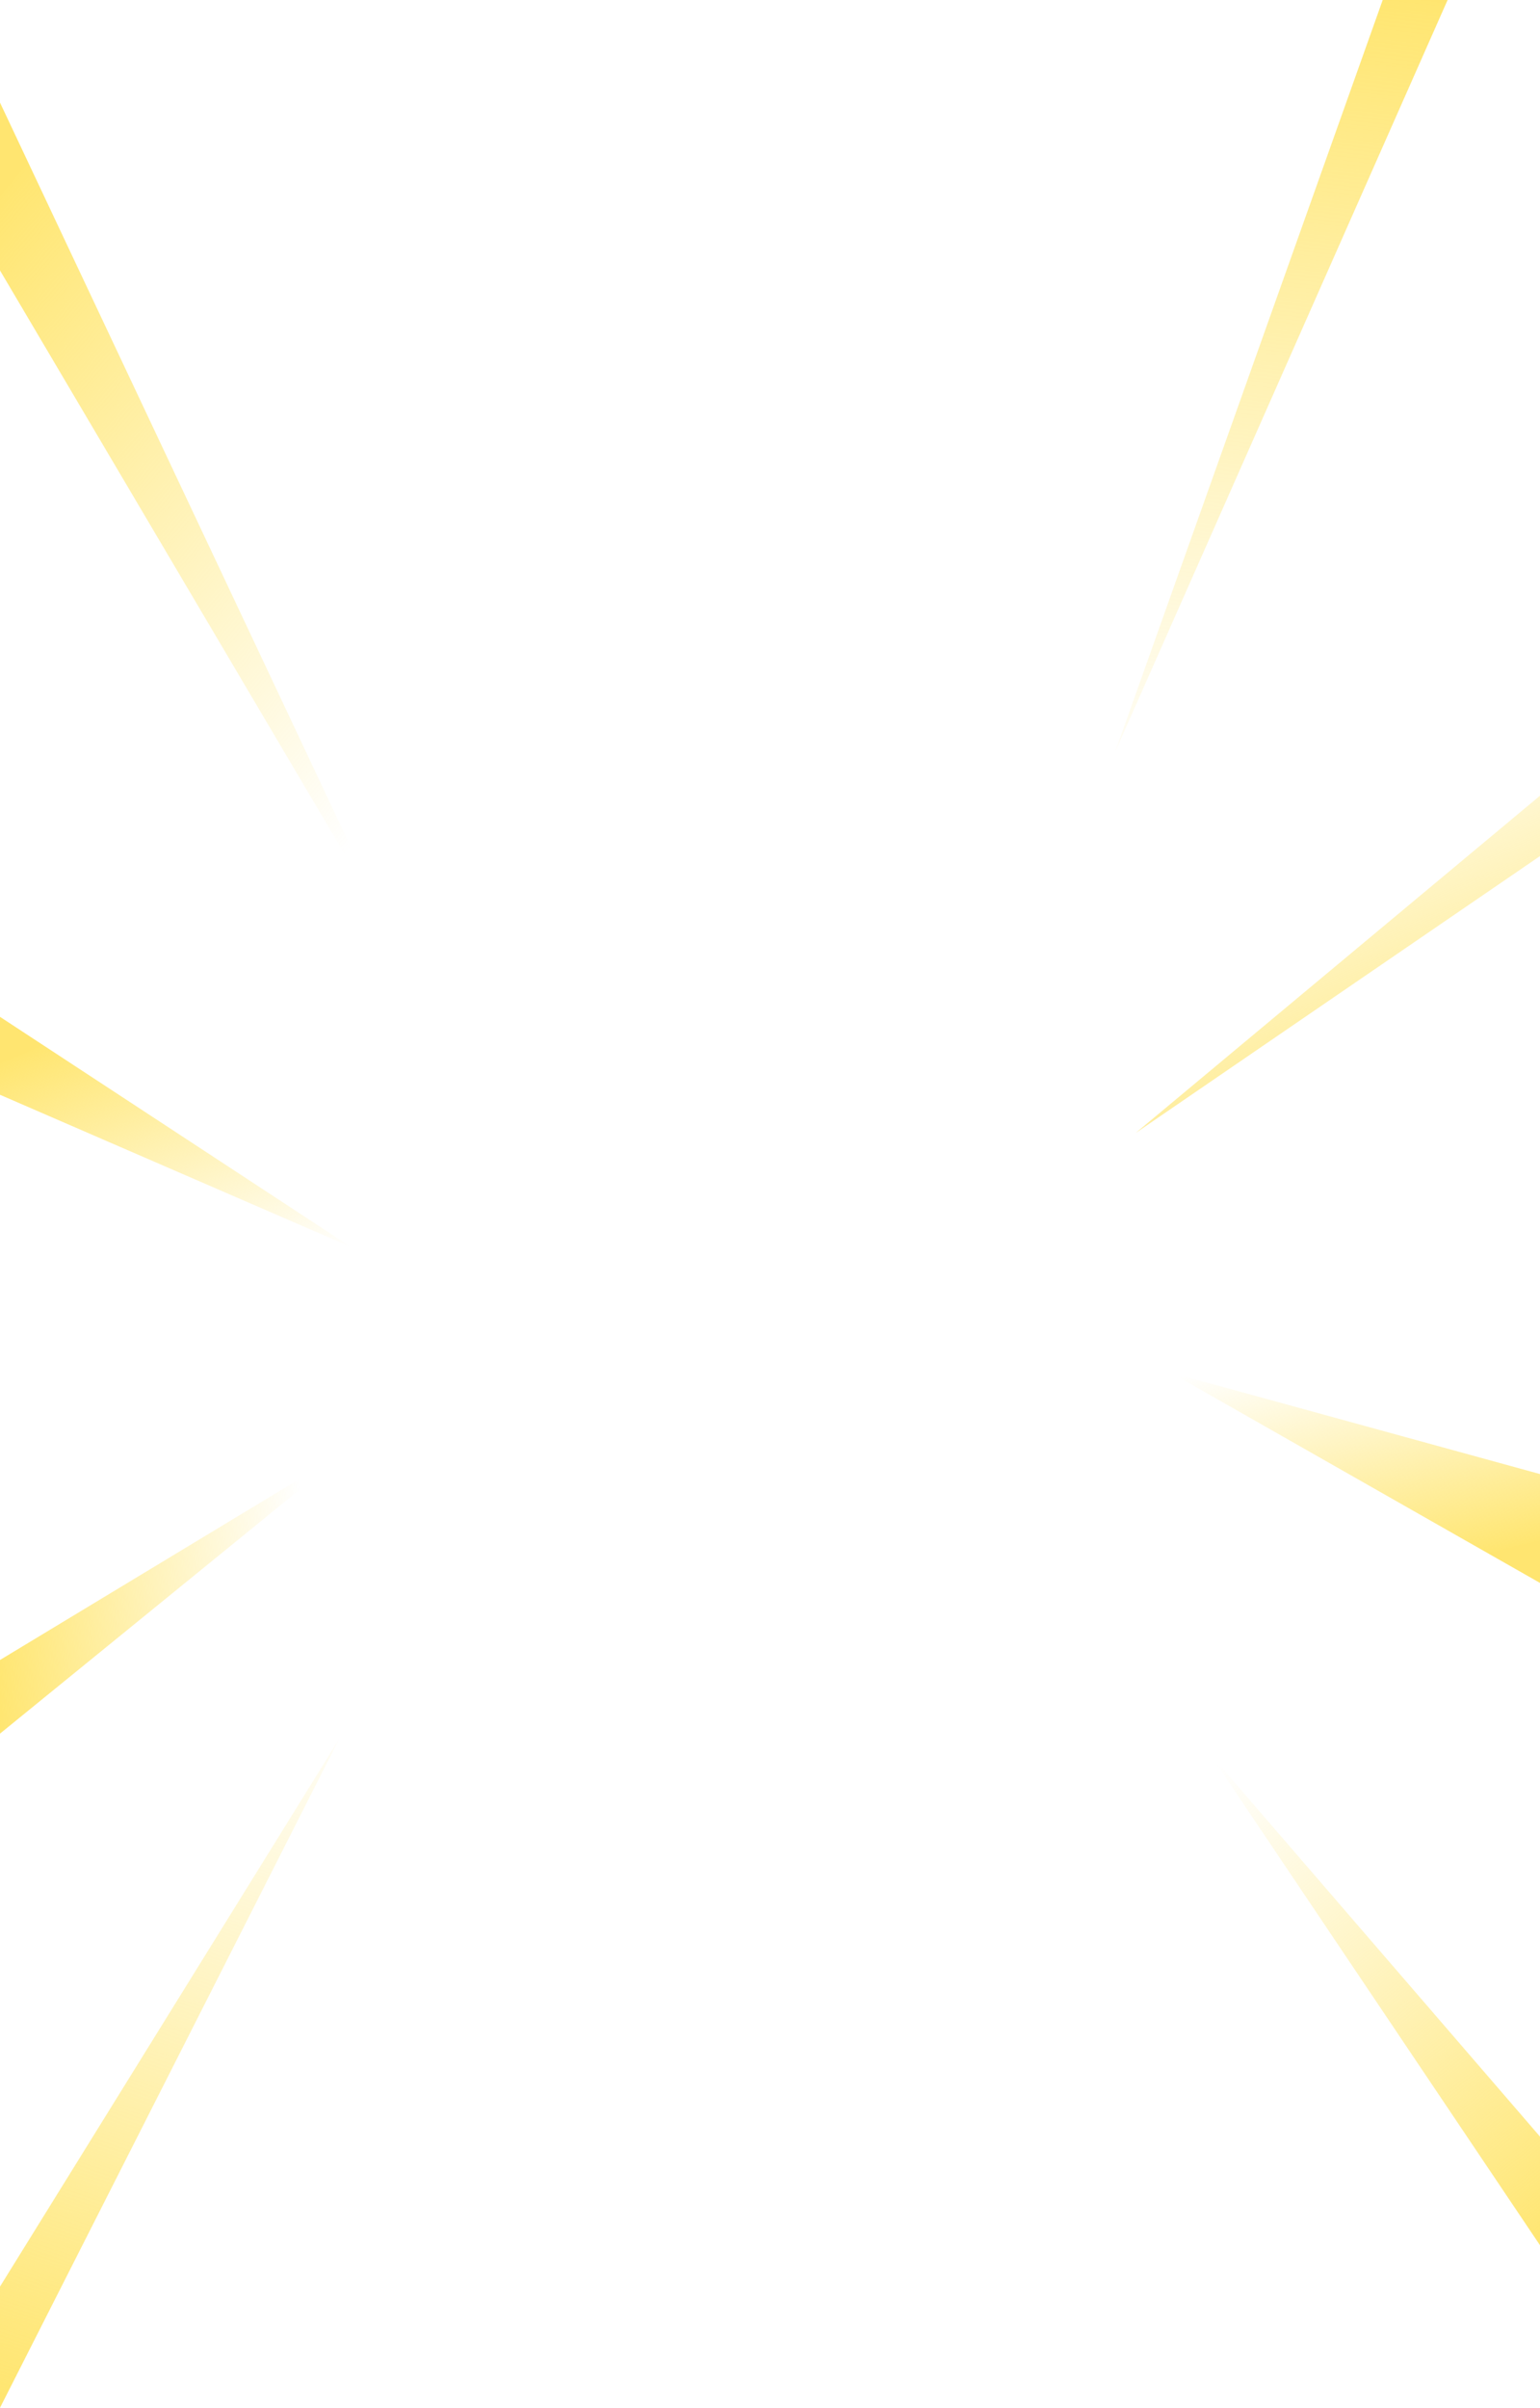 <svg width="750" height="1172" viewBox="0 0 750 1172" fill="none" xmlns="http://www.w3.org/2000/svg">
<path d="M750 1040L589 853.402L750 1092.89V1040Z" fill="url(#paint0_linear_388_571)" fill-opacity="0.9"/>
<path d="M171 704.695L0 808L0 843.847L171 704.695Z" fill="url(#paint1_linear_388_571)" fill-opacity="0.9"/>
<path d="M165 846.744L0 1113V1172L165 846.744Z" fill="url(#paint2_linear_388_571)" fill-opacity="0.9"/>
<path d="M171 607.037L0 532.888V494.951L171 607.037Z" fill="url(#paint3_linear_388_571)" fill-opacity="0.9"/>
<path d="M0 131.647V49.94L191 455L0 131.647Z" fill="url(#paint4_linear_388_571)" fill-opacity="0.9"/>
<path d="M543 366.22L673.39 0H705L543 366.22Z" fill="url(#paint5_linear_388_571)" fill-opacity="0.9"/>
<path d="M750 717.5L570 668.073L750 770.5V717.5Z" fill="url(#paint6_linear_388_571)" fill-opacity="0.9"/>
<path d="M750 387.305L553 551.549L750 416.696V387.305Z" fill="url(#paint7_linear_388_571)" fill-opacity="0.9"/>
<defs>
<linearGradient id="paint0_linear_388_571" x1="750" y1="1095.33" x2="572.681" y2="875.436" gradientUnits="userSpaceOnUse">
<stop stop-color="#FFE361"/>
<stop offset="1" stop-color="#FFE361" stop-opacity="0"/>
</linearGradient>
<linearGradient id="paint1_linear_388_571" x1="1.83752e-06" y1="842.86" x2="156.117" y2="827.668" gradientUnits="userSpaceOnUse">
<stop stop-color="#FFE361"/>
<stop offset="1" stop-color="#FFE361" stop-opacity="0"/>
</linearGradient>
<linearGradient id="paint2_linear_388_571" x1="-0.001" y1="1164.13" x2="120.179" y2="805.876" gradientUnits="userSpaceOnUse">
<stop stop-color="#FFE361"/>
<stop offset="1" stop-color="#FFE361" stop-opacity="0"/>
</linearGradient>
<linearGradient id="paint3_linear_388_571" x1="-1.72878e-06" y1="517.701" x2="58.396" y2="654.948" gradientUnits="userSpaceOnUse">
<stop stop-color="#FFE361"/>
<stop offset="1" stop-color="#FFE361" stop-opacity="0"/>
</linearGradient>
<linearGradient id="paint4_linear_388_571" x1="-2.50202e-07" y1="95.439" x2="254.995" y2="314.503" gradientUnits="userSpaceOnUse">
<stop stop-color="#FFE361"/>
<stop offset="1" stop-color="#FFE361" stop-opacity="0"/>
</linearGradient>
<linearGradient id="paint5_linear_388_571" x1="690.5" y1="-8.62569e-07" x2="644.541" y2="405.452" gradientUnits="userSpaceOnUse">
<stop stop-color="#FFE361"/>
<stop offset="1" stop-color="#FFE361" stop-opacity="0"/>
</linearGradient>
<linearGradient id="paint6_linear_388_571" x1="750" y1="749.763" x2="721.829" y2="634.092" gradientUnits="userSpaceOnUse">
<stop stop-color="#FFE361"/>
<stop offset="1" stop-color="#FFE361" stop-opacity="0"/>
</linearGradient>
<linearGradient id="paint7_linear_388_571" x1="750" y1="542.305" x2="666.686" y2="344.988" gradientUnits="userSpaceOnUse">
<stop stop-color="#FFE361"/>
<stop offset="1" stop-color="#FFE361" stop-opacity="0"/>
</linearGradient>
</defs>
</svg>
